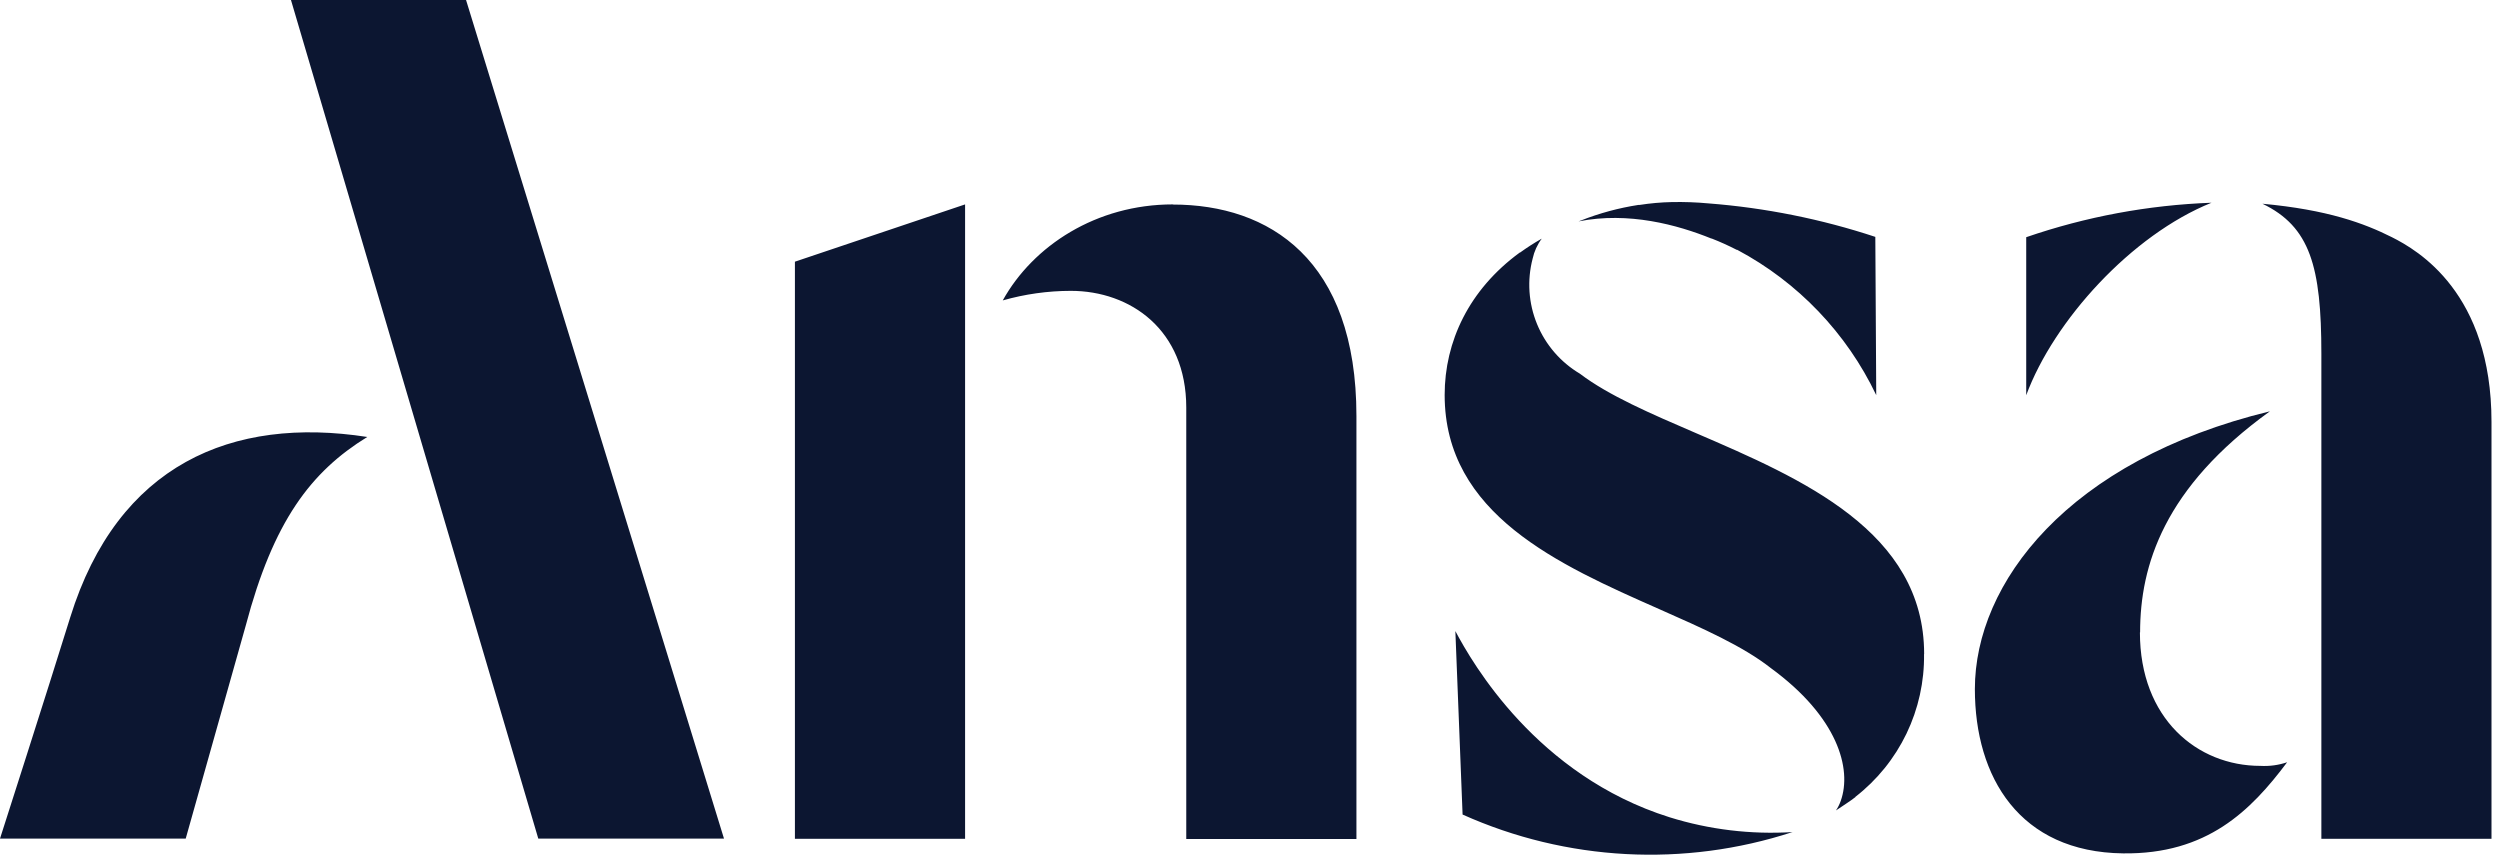 <svg width="117" height="40" viewBox="0 0 117 40" fill="none" xmlns="http://www.w3.org/2000/svg">
<path fill-rule="evenodd" clip-rule="evenodd" d="M20.296 22.648L13.617 0H21.811L33.883 39.247H25.192L20.824 24.436L20.296 22.648ZM94.827 11.101C97.622 10.139 100.544 9.596 103.498 9.488C99.75 10.998 96.116 15.01 94.827 18.497V11.101ZM106.232 19.249C101.276 22.818 100.157 26.463 100.157 29.596H100.148C100.148 33.633 102.829 35.843 105.787 35.843C106.211 35.867 106.636 35.809 107.038 35.673C105.333 37.949 103.283 39.988 99.36 39.938C94.516 39.878 92.424 36.378 92.424 32.247C92.424 27.304 96.754 21.551 106.232 19.249ZM111.941 11.101C110.645 10.45 108.929 9.815 105.883 9.535C108.108 10.609 108.64 12.462 108.64 16.557V39.256H116.602V19.745C116.602 13.704 113.154 11.71 111.941 11.101ZM46.929 14.059C48.35 11.499 51.31 9.566 54.891 9.566V9.573C59.384 9.573 63.481 12.13 63.481 19.468V39.265H55.517V19.074C55.517 15.433 52.902 13.612 50.113 13.612C49.036 13.613 47.965 13.764 46.929 14.059ZM37.202 12.247V39.256H45.166V9.566L37.202 12.247ZM3.287 28.891C2.238 32.274 0 39.247 0 39.247H8.691L11.497 29.291C12.791 24.391 14.545 22.079 17.188 20.45C10.862 19.468 5.511 21.737 3.287 28.891ZM81.278 11.692C80.898 11.496 80.508 11.32 80.11 11.164H80.092C78.51 10.524 76.221 9.895 73.876 10.361L73.99 10.318C74.855 9.977 75.756 9.733 76.675 9.591H76.729C77.229 9.513 77.733 9.468 78.239 9.457C78.813 9.445 79.388 9.466 79.96 9.519C82.615 9.725 85.236 10.251 87.765 11.086C87.777 13.555 87.791 16.023 87.808 18.492C86.423 15.588 84.143 13.204 81.302 11.692H81.278ZM90.05 30.609C90.05 24.87 84.322 22.402 79.358 20.264C77.247 19.355 75.274 18.505 73.938 17.488C73.035 16.952 72.332 16.137 71.933 15.166C71.534 14.195 71.462 13.121 71.727 12.106C71.801 11.766 71.946 11.446 72.155 11.168C71.805 11.365 71.468 11.582 71.143 11.817H71.128C68.744 13.558 67.61 15.988 67.61 18.483C67.61 24.068 72.954 26.43 77.644 28.503C79.672 29.399 81.577 30.242 82.876 31.267C86.008 33.554 86.68 35.984 86.147 37.481C86.091 37.639 86.016 37.79 85.923 37.929C86.018 37.869 86.112 37.805 86.204 37.742C86.275 37.694 86.344 37.647 86.413 37.602C86.572 37.499 86.711 37.396 86.838 37.3H86.823C87.842 36.511 88.663 35.496 89.223 34.335C89.782 33.173 90.063 31.898 90.045 30.609H90.05ZM78.132 38.247C71.917 36.291 68.899 31.021 68.113 29.538H68.111C68.223 32.397 68.336 35.259 68.449 38.121C73.315 40.303 78.819 40.596 83.889 38.941C81.944 39.062 79.992 38.827 78.132 38.247Z" fill="#0C1631"/>
</svg>
